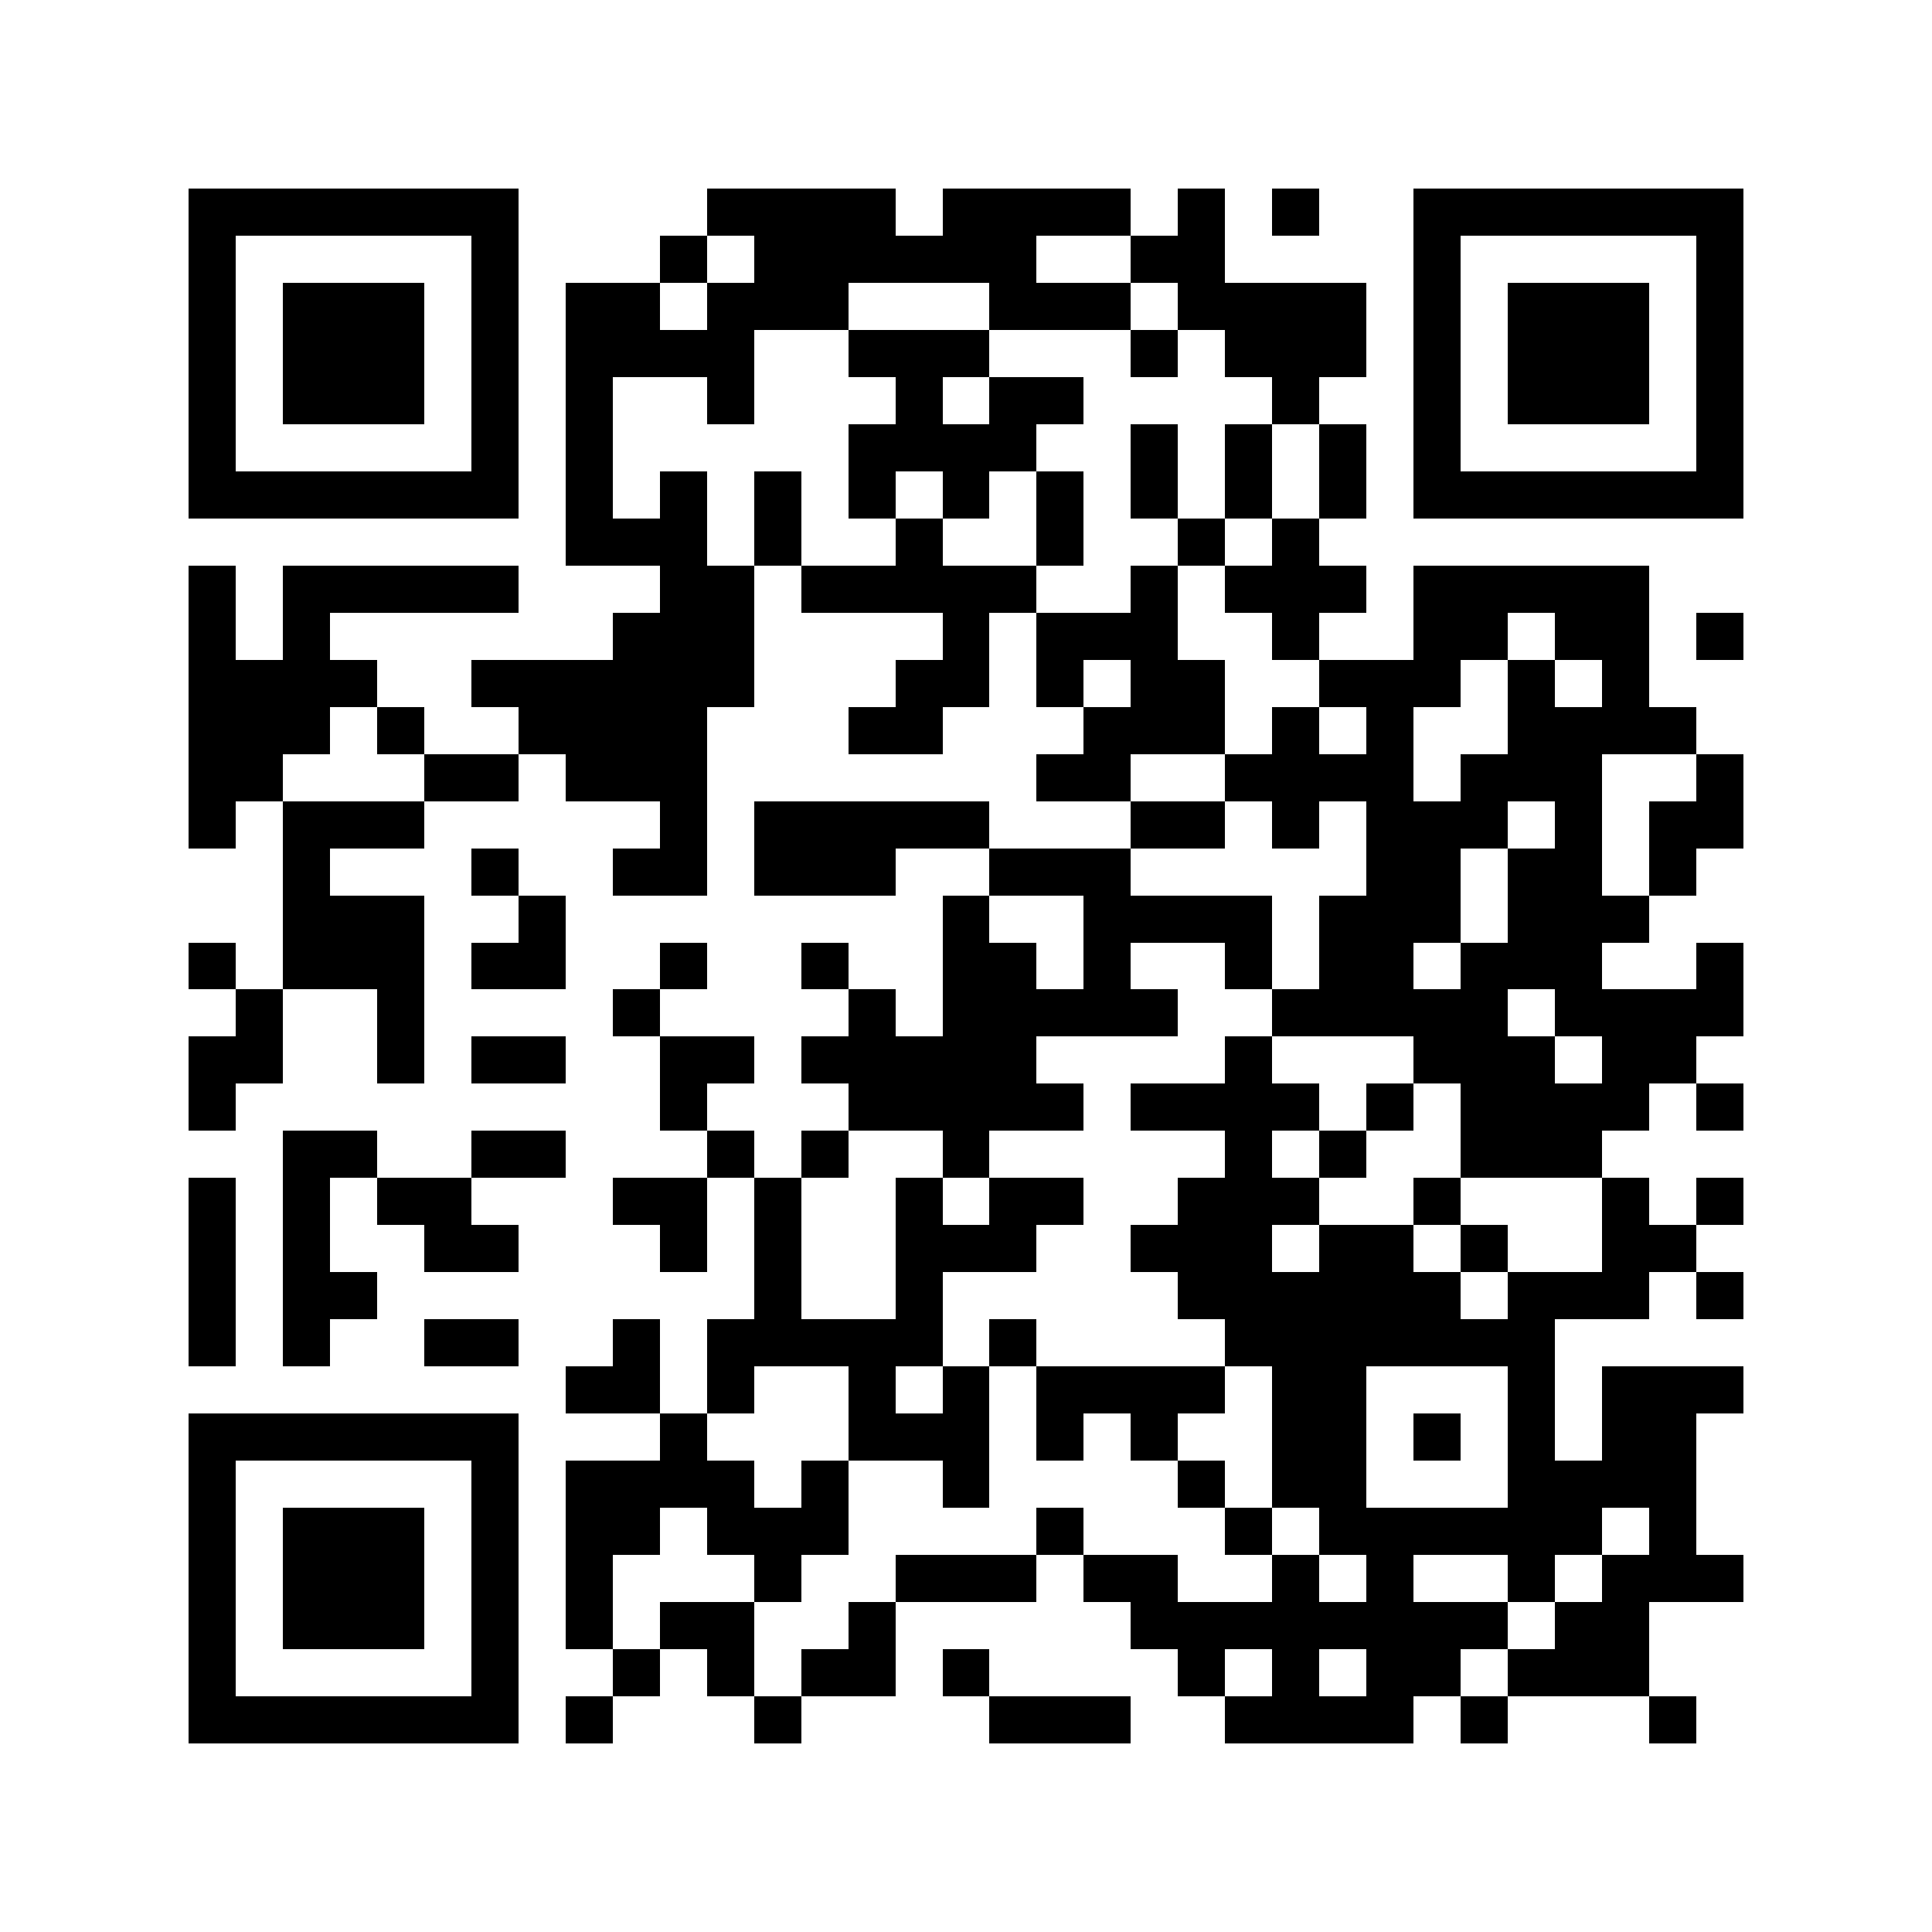 <?xml version="1.0" encoding="utf-8"?><!DOCTYPE svg PUBLIC "-//W3C//DTD SVG 1.1//EN" "http://www.w3.org/Graphics/SVG/1.1/DTD/svg11.dtd"><svg xmlns="http://www.w3.org/2000/svg" viewBox="0 0 41 41" shape-rendering="crispEdges"><path fill="#ffffff" d="M0 0h41v41H0z"/><path stroke="#000000" d="M4 4.5h7m4 0h4m1 0h4m1 0h1m1 0h1m2 0h7M4 5.5h1m5 0h1m3 0h1m1 0h6m2 0h2m4 0h1m5 0h1M4 6.5h1m1 0h3m1 0h1m1 0h2m1 0h3m3 0h3m1 0h4m1 0h1m1 0h3m1 0h1M4 7.5h1m1 0h3m1 0h1m1 0h4m2 0h3m3 0h1m1 0h3m1 0h1m1 0h3m1 0h1M4 8.5h1m1 0h3m1 0h1m1 0h1m2 0h1m3 0h1m1 0h2m4 0h1m2 0h1m1 0h3m1 0h1M4 9.5h1m5 0h1m1 0h1m5 0h4m2 0h1m1 0h1m1 0h1m1 0h1m5 0h1M4 10.5h7m1 0h1m1 0h1m1 0h1m1 0h1m1 0h1m1 0h1m1 0h1m1 0h1m1 0h1m1 0h7M12 11.5h3m1 0h1m2 0h1m2 0h1m2 0h1m1 0h1M4 12.5h1m1 0h5m3 0h2m1 0h5m2 0h1m1 0h3m1 0h5M4 13.5h1m1 0h1m6 0h3m4 0h1m1 0h3m2 0h1m2 0h2m1 0h2m1 0h1M4 14.5h4m2 0h6m3 0h2m1 0h1m1 0h2m2 0h3m1 0h1m1 0h1M4 15.5h3m1 0h1m2 0h4m3 0h2m3 0h3m1 0h1m1 0h1m2 0h4M4 16.5h2m3 0h2m1 0h3m7 0h2m2 0h4m1 0h3m2 0h1M4 17.5h1m1 0h3m5 0h1m1 0h5m3 0h2m1 0h1m1 0h3m1 0h1m1 0h2M6 18.5h1m3 0h1m2 0h2m1 0h3m2 0h3m5 0h2m1 0h2m1 0h1M6 19.5h3m2 0h1m8 0h1m2 0h4m1 0h3m1 0h3M4 20.5h1m1 0h3m1 0h2m2 0h1m2 0h1m2 0h2m1 0h1m2 0h1m1 0h2m1 0h3m2 0h1M5 21.5h1m2 0h1m4 0h1m4 0h1m1 0h5m2 0h5m1 0h4M4 22.5h2m2 0h1m1 0h2m2 0h2m1 0h5m4 0h1m3 0h3m1 0h2M4 23.5h1m9 0h1m3 0h5m1 0h4m1 0h1m1 0h4m1 0h1M6 24.5h2m2 0h2m3 0h1m1 0h1m2 0h1m5 0h1m1 0h1m2 0h3M4 25.5h1m1 0h1m1 0h2m3 0h2m1 0h1m2 0h1m1 0h2m2 0h3m2 0h1m3 0h1m1 0h1M4 26.5h1m1 0h1m2 0h2m3 0h1m1 0h1m2 0h3m2 0h3m1 0h2m1 0h1m2 0h2M4 27.5h1m1 0h2m8 0h1m2 0h1m5 0h6m1 0h3m1 0h1M4 28.5h1m1 0h1m2 0h2m2 0h1m1 0h5m1 0h1m4 0h7M12 29.5h2m1 0h1m2 0h1m1 0h1m1 0h4m1 0h2m3 0h1m1 0h3M4 30.5h7m3 0h1m3 0h3m1 0h1m1 0h1m2 0h2m1 0h1m1 0h1m1 0h2M4 31.5h1m5 0h1m1 0h4m1 0h1m2 0h1m4 0h1m1 0h2m3 0h4M4 32.5h1m1 0h3m1 0h1m1 0h2m1 0h3m4 0h1m3 0h1m1 0h6m1 0h1M4 33.5h1m1 0h3m1 0h1m1 0h1m3 0h1m2 0h3m1 0h2m2 0h1m1 0h1m2 0h1m1 0h3M4 34.5h1m1 0h3m1 0h1m1 0h1m1 0h2m2 0h1m5 0h8m1 0h2M4 35.5h1m5 0h1m2 0h1m1 0h1m1 0h2m1 0h1m4 0h1m1 0h1m1 0h2m1 0h3M4 36.5h7m1 0h1m3 0h1m4 0h3m2 0h4m1 0h1m3 0h1"/></svg>
